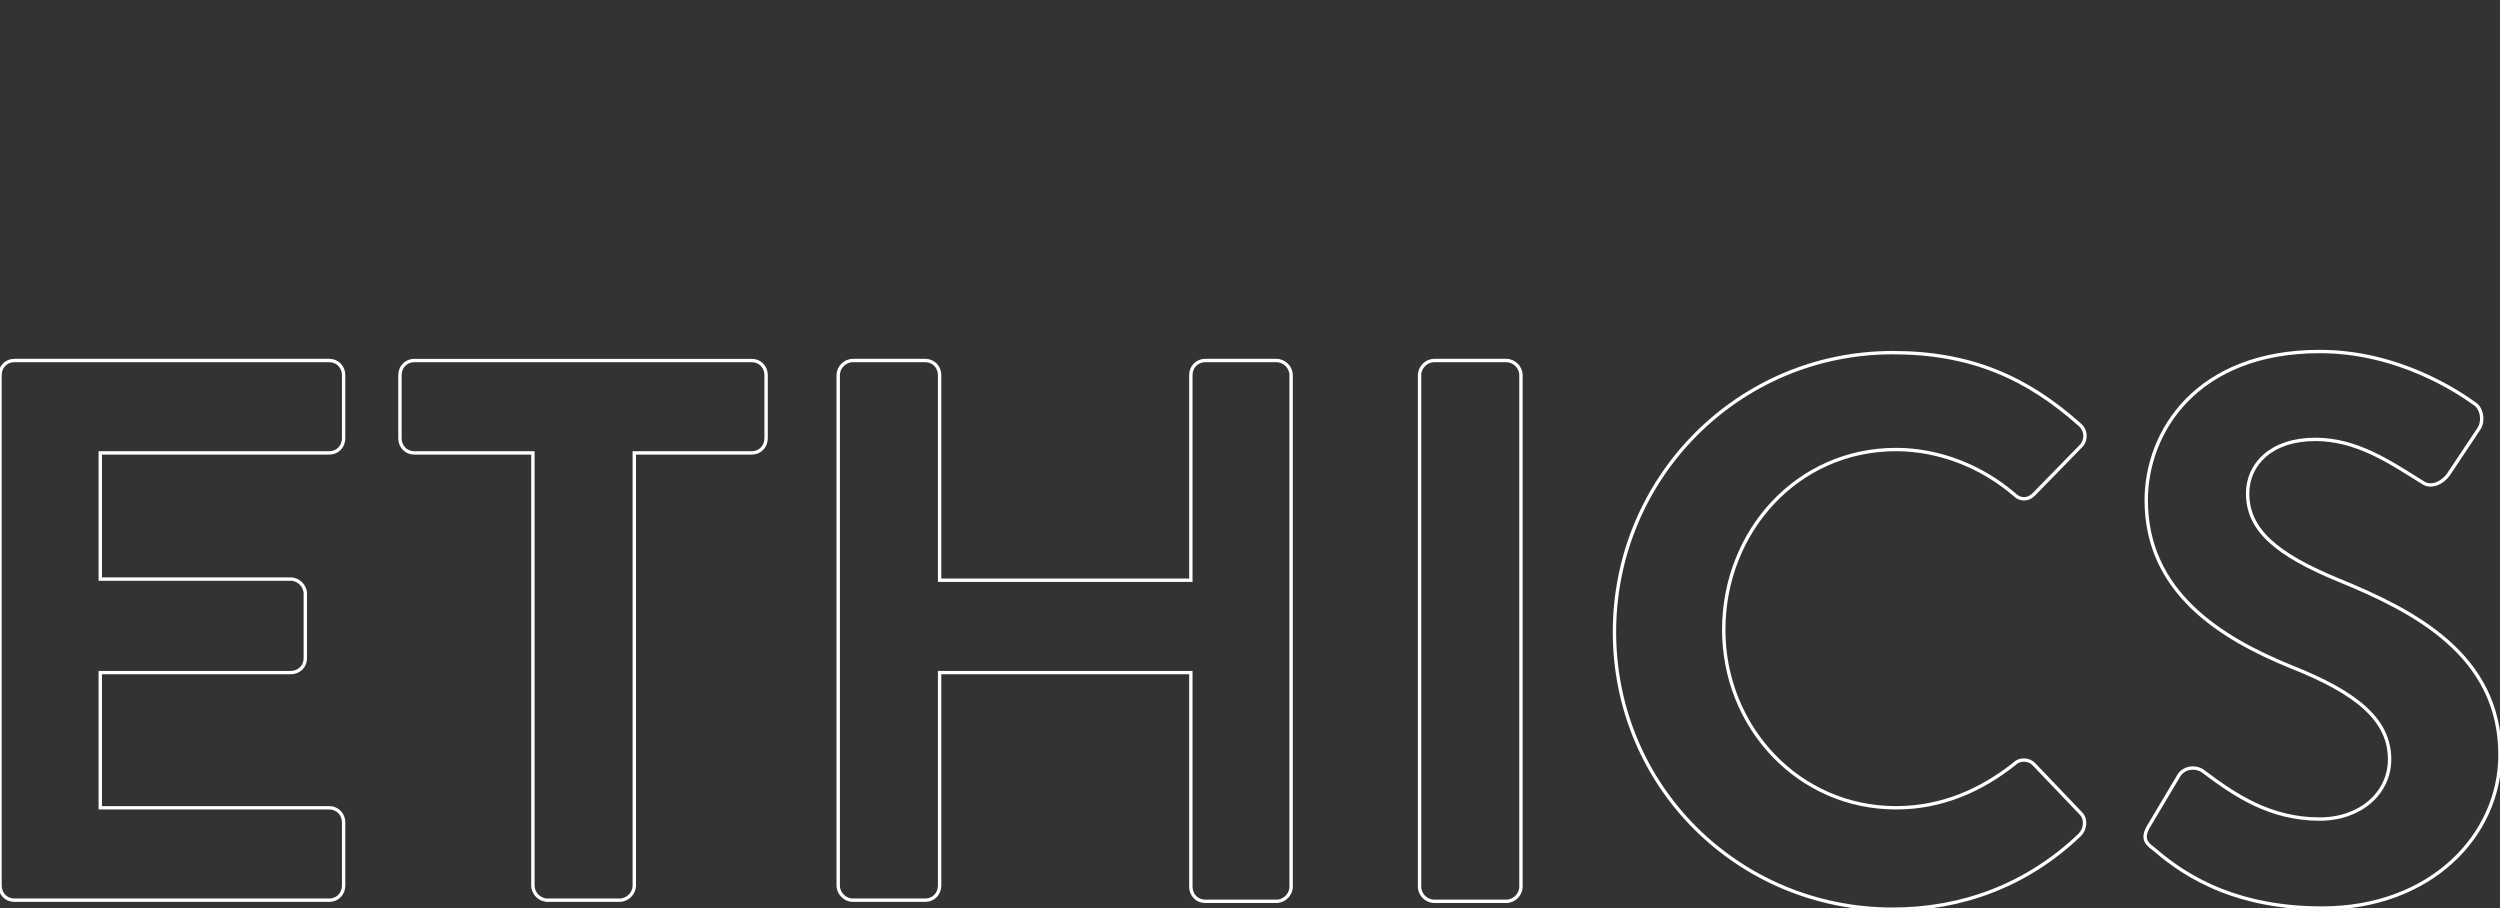 <?xml version="1.0" encoding="utf-8"?>
<!-- Generator: Adobe Illustrator 25.4.1, SVG Export Plug-In . SVG Version: 6.00 Build 0)  -->
<svg version="1.1" id="Layer_1" xmlns="http://www.w3.org/2000/svg" xmlns:xlink="http://www.w3.org/1999/xlink" x="0px" y="0px"
	 viewBox="0 0 221.9 80.6" style="enable-background:new 0 0 221.9 80.6;" xml:space="preserve">
<rect x="0" y="0" width="221.9" height="80.6" fill="#333333" stroke="none"/>
<style type="text/css">
	.st0{fill:none;stroke:#FFFFFF;stroke-width:0.3;stroke-miterlimit:10;}
</style>
<g>
	<path class="st0" d="M0,33.3C0,32.6,0.5,32,1.3,32h27.9c0.8,0,1.3,0.6,1.3,1.3v5.6c0,0.7-0.5,1.3-1.3,1.3H8.9v11.2h16.9
		c0.7,0,1.3,0.6,1.3,1.3v5.7c0,0.8-0.6,1.3-1.3,1.3H8.9v12h20.3c0.8,0,1.3,0.6,1.3,1.3v5.6c0,0.7-0.5,1.3-1.3,1.3H1.3
		c-0.8,0-1.3-0.6-1.3-1.3V33.3z"/>
	<path class="st0" d="M47.3,40.2H36.8c-0.8,0-1.3-0.6-1.3-1.3v-5.6c0-0.7,0.5-1.3,1.3-1.3h29.9c0.8,0,1.3,0.6,1.3,1.3v5.6
		c0,0.7-0.5,1.3-1.3,1.3H56.3v38.4c0,0.7-0.6,1.3-1.3,1.3h-6.4c-0.7,0-1.3-0.6-1.3-1.3V40.2z"/>
	<path class="st0" d="M74.4,33.3c0-0.7,0.6-1.3,1.3-1.3h6.4c0.8,0,1.3,0.6,1.3,1.3v18.2h22.3V33.3c0-0.7,0.5-1.3,1.3-1.3h6.3
		c0.7,0,1.3,0.6,1.3,1.3v45.4c0,0.7-0.6,1.3-1.3,1.3H107c-0.8,0-1.3-0.6-1.3-1.3V59.7H83.4v18.9c0,0.7-0.5,1.3-1.3,1.3h-6.4
		c-0.7,0-1.3-0.6-1.3-1.3V33.3z"/>
	<path class="st0" d="M126,33.3c0-0.7,0.6-1.3,1.3-1.3h6.4c0.7,0,1.3,0.6,1.3,1.3v45.4c0,0.7-0.6,1.3-1.3,1.3h-6.4
		c-0.7,0-1.3-0.6-1.3-1.3V33.3z"/>
	<path class="st0" d="M168,31.3c6.9,0,11.9,2.2,16.6,6.4c0.6,0.5,0.6,1.4,0.1,1.9l-4.2,4.3c-0.5,0.5-1.2,0.5-1.7,0
		c-2.9-2.5-6.7-4-10.5-4c-8.8,0-15.3,7.3-15.3,16c0,8.6,6.6,15.8,15.3,15.8c4.1,0,7.6-1.6,10.5-3.9c0.5-0.5,1.3-0.4,1.7,0l4.2,4.4
		c0.5,0.5,0.4,1.4-0.1,1.9c-4.7,4.5-10.5,6.6-16.6,6.6c-13.7,0-24.7-10.9-24.7-24.6S154.3,31.3,168,31.3z"/>
	<path class="st0" d="M191.1,75.3c-0.7-0.5-1-1-0.3-2.1l2.5-4.2c0.5-1,1.7-1,2.3-0.5c2.8,2.1,5.9,4.2,10.3,4.2
		c3.6,0,6.2-2.3,6.2-5.3c0-3.5-2.9-5.9-8.7-8.2c-6.4-2.6-12.9-6.7-12.9-14.8c0-6.1,4.5-13.2,15.4-13.2c7,0,12.3,3.6,13.7,4.6
		c0.7,0.4,0.9,1.6,0.4,2.3l-2.6,3.9c-0.5,0.8-1.6,1.4-2.4,0.8c-2.9-1.8-5.8-3.8-9.5-3.8c-3.9,0-6,2.2-6,4.8c0,3.2,2.5,5.4,8.1,7.7
		c6.6,2.7,14.3,6.6,14.3,15.5c0,7.1-6.1,13.6-15.8,13.6C197.5,80.6,193.1,77,191.1,75.3z"/>
</g>
</svg>
